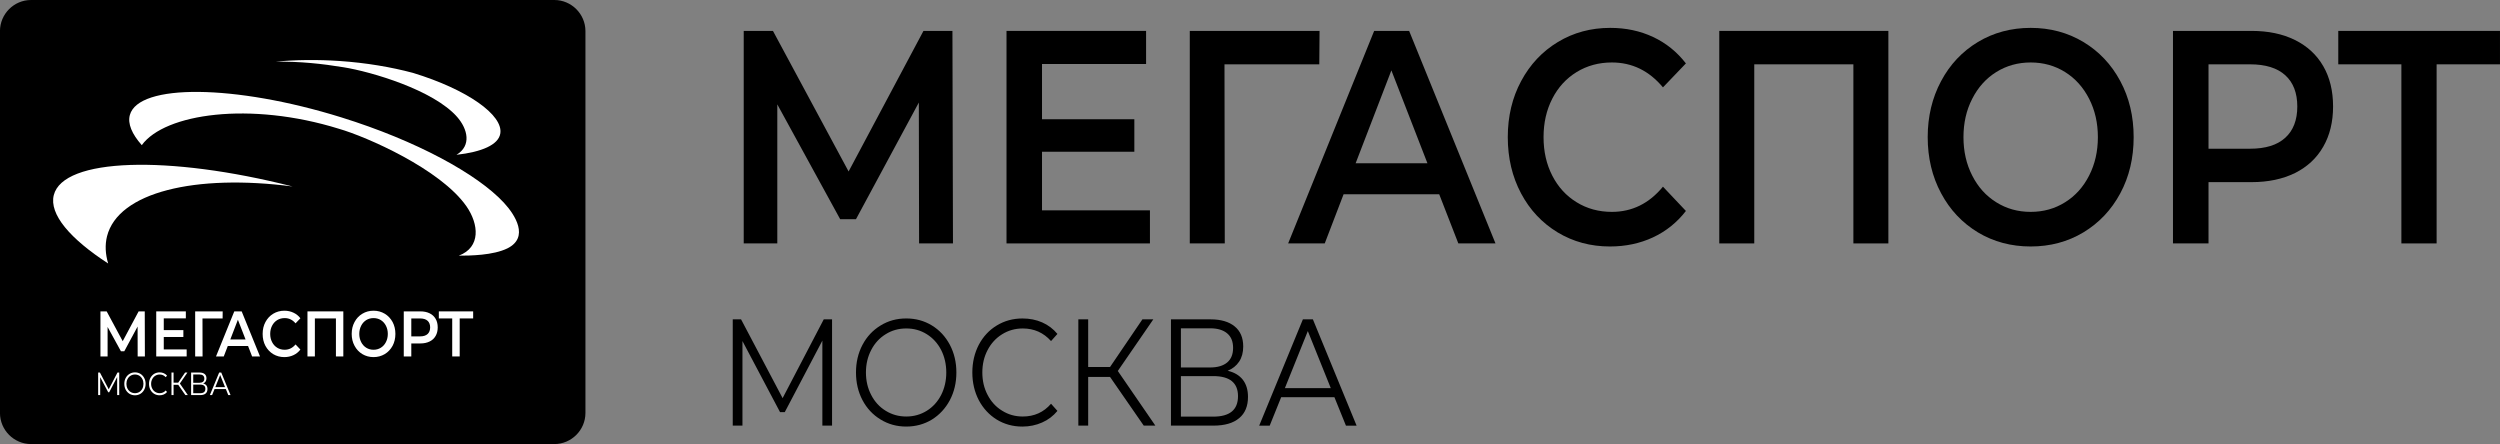 <svg width="152" height="27" viewBox="0 0 152 27" fill="none" xmlns="http://www.w3.org/2000/svg">
    <rect x="0" y="0" width="152" height="27" fill="#808080" stroke="none"/>
    <g clip-path="url(#clip0_341_1740)">
        <path
            d="M35.595 25.106C35.595 26.148 34.742 26.999 33.703 26.999H1.889C0.847 26.999 -0.002 26.148 -0.002 25.106V1.892C-0.002 0.851 0.847 -0 1.889 -0H33.703C34.742 -0 35.595 0.851 35.595 1.892V25.106Z"
            fill="#1E1E25" style="fill:#1E1E25;fill:color(display-p3 0.118 0.118 0.145);fill-opacity:1;" />
        <path
            d="M17.791 11.338C10.225 9.412 3.843 9.602 3.27 11.863C2.98 13.025 4.261 14.518 6.576 16.02C6.406 15.449 6.376 14.893 6.507 14.366C7.185 11.684 11.87 10.565 17.791 11.338Z"
            fill="white" style="fill:white;fill-opacity:1;" />
        <path
            d="M30.634 12.322C29.018 10.578 25.315 8.555 20.752 7.136C14.261 5.117 8.423 5.078 7.896 6.99C7.75 7.516 8.02 8.147 8.62 8.825C10.02 6.9 15.21 6.155 20.602 7.828C22.288 8.312 26.777 10.28 28.357 12.538C29.117 13.632 29.244 15.031 27.896 15.544C28.551 15.545 29.992 15.53 30.862 15.095C32.178 14.429 31.338 13.082 30.634 12.322Z"
            fill="white" style="fill:white;fill-opacity:1;" />
        <path
            d="M27.755 9.412C29.296 9.24 30.301 8.803 30.417 8.126C30.614 7.006 28.422 5.443 25.111 4.432C23.775 4.075 22.264 3.82 20.661 3.709C19.291 3.618 17.972 3.632 16.759 3.75C18.25 3.731 19.586 3.876 20.885 4.089C22.569 4.358 26.364 5.472 27.799 7.116C28.435 7.845 28.681 8.857 27.755 9.412Z"
            fill="white" style="fill:white;fill-opacity:1;" />
        <path
            d="M8.37 21.672L8.366 19.854L7.556 21.358H7.353L6.542 19.879V21.672H6.107V18.932H6.486L7.461 20.744L8.428 18.932H8.801L8.809 21.672H8.37Z"
            fill="white" style="fill:white;fill-opacity:1;" />
        <path
            d="M11.349 21.245V21.672H9.499V18.932H11.299V19.357H9.957V20.071H11.149V20.489H9.957V21.245H11.349Z"
            fill="white" style="fill:white;fill-opacity:1;" />
        <path d="M13.535 19.361H12.311L12.316 21.672H11.866V18.932H13.539L13.535 19.361Z" fill="white"
            style="fill:white;fill-opacity:1;" />
        <path
            d="M14.929 20.638L14.464 19.44L14.003 20.638H14.929ZM15.082 21.037H13.849L13.605 21.672H13.133L14.244 18.932H14.694L15.808 21.672H15.328L15.082 21.037Z"
            fill="white" style="fill:white;fill-opacity:1;" />
        <path
            d="M16.609 21.53C16.41 21.408 16.253 21.239 16.137 21.026C16.024 20.813 15.969 20.571 15.969 20.302C15.969 20.033 16.024 19.792 16.14 19.577C16.254 19.364 16.412 19.195 16.613 19.074C16.815 18.953 17.04 18.891 17.289 18.891C17.49 18.891 17.676 18.932 17.842 19.011C18.009 19.088 18.15 19.201 18.264 19.35L17.969 19.66C17.79 19.445 17.571 19.34 17.308 19.34C17.139 19.34 16.988 19.381 16.855 19.461C16.722 19.544 16.617 19.659 16.542 19.805C16.466 19.951 16.428 20.117 16.428 20.302C16.428 20.488 16.466 20.653 16.542 20.798C16.617 20.945 16.722 21.061 16.855 21.142C16.988 21.224 17.139 21.265 17.308 21.265C17.571 21.265 17.79 21.156 17.969 20.941L18.264 21.253C18.15 21.402 18.009 21.516 17.84 21.594C17.673 21.672 17.486 21.712 17.285 21.712C17.036 21.712 16.811 21.65 16.609 21.53Z"
            fill="white" style="fill:white;fill-opacity:1;" />
        <path d="M20.874 18.932V21.672H20.424V19.361H19.144V21.672H18.694V18.932H20.874Z" fill="white"
            style="fill:white;fill-opacity:1;" />
        <path
            d="M23.155 21.142C23.286 21.061 23.392 20.944 23.466 20.796C23.54 20.65 23.579 20.484 23.579 20.302C23.579 20.118 23.54 19.954 23.466 19.807C23.392 19.659 23.286 19.544 23.155 19.461C23.024 19.381 22.876 19.34 22.712 19.34C22.546 19.34 22.398 19.381 22.267 19.461C22.137 19.544 22.032 19.659 21.957 19.807C21.883 19.954 21.844 20.118 21.844 20.302C21.844 20.484 21.883 20.65 21.957 20.796C22.032 20.944 22.137 21.061 22.267 21.142C22.398 21.224 22.546 21.265 22.712 21.265C22.876 21.265 23.024 21.224 23.155 21.142ZM22.032 21.53C21.829 21.408 21.67 21.239 21.556 21.023C21.439 20.808 21.383 20.567 21.383 20.302C21.383 20.036 21.439 19.794 21.556 19.579C21.67 19.364 21.829 19.194 22.032 19.074C22.233 18.953 22.459 18.891 22.712 18.891C22.962 18.891 23.189 18.953 23.392 19.074C23.594 19.194 23.752 19.364 23.869 19.577C23.982 19.791 24.04 20.033 24.04 20.302C24.04 20.571 23.982 20.813 23.869 21.026C23.752 21.239 23.594 21.408 23.392 21.53C23.189 21.65 22.962 21.712 22.712 21.712C22.459 21.712 22.233 21.65 22.032 21.53Z"
            fill="white" style="fill:white;fill-opacity:1;" />
        <path
            d="M25.997 20.309C26.099 20.215 26.153 20.081 26.153 19.905C26.153 19.73 26.099 19.598 25.997 19.503C25.894 19.409 25.742 19.362 25.542 19.362H25.007V20.452H25.542C25.742 20.452 25.894 20.404 25.997 20.309ZM26.121 19.049C26.28 19.127 26.402 19.239 26.486 19.385C26.572 19.532 26.613 19.705 26.613 19.905C26.613 20.104 26.572 20.277 26.486 20.425C26.402 20.573 26.28 20.686 26.121 20.763C25.962 20.841 25.777 20.881 25.563 20.881H25.007V21.672H24.549V18.932H25.563C25.777 18.932 25.962 18.971 26.121 19.049Z"
            fill="white" style="fill:white;fill-opacity:1;" />
        <path d="M28.768 19.361H27.949V21.672H27.495V19.361H26.681V18.932H28.768V19.361Z" fill="white"
            style="fill:white;fill-opacity:1;" />
        <path
            d="M7.249 22.651V24.022H7.123V22.925L6.639 23.849H6.578L6.092 22.931V24.022H5.968V22.651H6.075L6.61 23.669L7.142 22.651H7.249Z"
            fill="white" style="fill:white;fill-opacity:1;" />
        <path
            d="M8.471 23.833C8.549 23.783 8.611 23.715 8.656 23.628C8.7 23.541 8.722 23.445 8.722 23.337C8.722 23.23 8.7 23.133 8.656 23.048C8.611 22.96 8.549 22.891 8.471 22.843C8.392 22.794 8.303 22.77 8.207 22.77C8.109 22.77 8.021 22.794 7.942 22.843C7.861 22.891 7.799 22.96 7.754 23.048C7.709 23.133 7.686 23.23 7.686 23.337C7.686 23.445 7.709 23.541 7.754 23.628C7.799 23.715 7.861 23.783 7.942 23.833C8.021 23.88 8.109 23.905 8.207 23.905C8.303 23.905 8.392 23.88 8.471 23.833ZM7.875 23.944C7.775 23.882 7.698 23.799 7.641 23.693C7.586 23.589 7.558 23.469 7.558 23.337C7.558 23.206 7.586 23.087 7.641 22.982C7.698 22.875 7.775 22.792 7.875 22.732C7.973 22.671 8.084 22.64 8.207 22.64C8.329 22.64 8.44 22.671 8.537 22.729C8.634 22.79 8.712 22.874 8.769 22.982C8.825 23.087 8.854 23.206 8.854 23.337C8.854 23.469 8.825 23.589 8.769 23.694C8.712 23.802 8.634 23.884 8.537 23.944C8.44 24.004 8.329 24.034 8.207 24.034C8.084 24.034 7.973 24.004 7.875 23.944Z"
            fill="white" style="fill:white;fill-opacity:1;" />
        <path
            d="M9.373 23.944C9.274 23.884 9.2 23.802 9.142 23.694C9.087 23.589 9.06 23.469 9.06 23.337C9.06 23.206 9.087 23.087 9.142 22.982C9.2 22.874 9.277 22.79 9.373 22.729C9.473 22.671 9.585 22.64 9.706 22.64C9.798 22.64 9.882 22.657 9.959 22.692C10.037 22.725 10.103 22.775 10.157 22.84L10.074 22.932C9.977 22.825 9.856 22.77 9.709 22.77C9.611 22.77 9.525 22.795 9.444 22.845C9.363 22.895 9.301 22.962 9.258 23.048C9.211 23.134 9.188 23.23 9.188 23.337C9.188 23.445 9.211 23.541 9.258 23.628C9.301 23.714 9.363 23.781 9.444 23.831C9.525 23.88 9.611 23.905 9.709 23.905C9.857 23.905 9.979 23.851 10.074 23.741L10.157 23.834C10.103 23.899 10.037 23.948 9.958 23.984C9.881 24.017 9.795 24.034 9.703 24.034C9.583 24.034 9.473 24.004 9.373 23.944Z"
            fill="white" style="fill:white;fill-opacity:1;" />
        <path
            d="M10.834 23.394H10.553V24.022H10.426V22.651H10.553V23.267H10.834L11.254 22.651H11.395L10.936 23.318L11.421 24.022H11.27L10.834 23.394Z"
            fill="white" style="fill:white;fill-opacity:1;" />
        <path
            d="M12.486 23.642C12.486 23.47 12.381 23.384 12.167 23.384H11.749V23.907H12.167C12.381 23.907 12.486 23.818 12.486 23.642ZM11.749 23.273H12.128C12.221 23.273 12.295 23.252 12.347 23.207C12.396 23.165 12.423 23.102 12.423 23.021C12.423 22.938 12.396 22.875 12.347 22.832C12.295 22.789 12.221 22.768 12.128 22.768H11.749V23.273ZM12.547 23.43C12.592 23.487 12.614 23.562 12.614 23.652C12.614 23.771 12.577 23.864 12.502 23.927C12.425 23.991 12.314 24.022 12.167 24.022H11.62V22.651H12.134C12.265 22.651 12.368 22.681 12.443 22.741C12.517 22.802 12.553 22.888 12.553 23.002C12.553 23.079 12.534 23.144 12.5 23.198C12.465 23.25 12.415 23.289 12.353 23.315C12.439 23.335 12.502 23.374 12.547 23.43Z"
            fill="white" style="fill:white;fill-opacity:1;" />
        <path
            d="M13.683 23.539L13.387 22.802L13.092 23.539H13.683ZM13.733 23.657H13.044L12.896 24.022H12.76L13.324 22.652H13.453L14.018 24.022H13.879L13.733 23.657Z"
            fill="white" style="fill:white;fill-opacity:1;" />
        <path
            d="M55.88 14.8L55.865 6.234L52.044 13.326H51.082L47.26 6.346V14.8H45.218V1.879H46.995L51.595 10.426L56.147 1.879H57.908L57.941 14.8H55.88Z"
            fill="#1E1E25" style="fill:#1E1E25;fill:color(display-p3 0.118 0.118 0.145);fill-opacity:1;" />
        <path
            d="M69.916 12.789V14.8H61.196V1.879H69.682V3.891H63.354V7.25H68.968V9.226H63.354V12.789H69.916Z"
            fill="#1E1E25" style="fill:#1E1E25;fill:color(display-p3 0.118 0.118 0.145);fill-opacity:1;" />
        <path d="M80.213 3.911H74.449L74.466 14.8H72.339V1.879H80.229L80.213 3.911Z" fill="#1E1E25"
            style="fill:#1E1E25;fill:color(display-p3 0.118 0.118 0.145);fill-opacity:1;" />
        <path
            d="M86.789 9.928L84.596 4.279L82.422 9.928H86.789ZM87.504 11.811H81.69L80.544 14.8H78.319L83.549 1.879H85.675L90.926 14.8H88.667L87.504 11.811Z"
            fill="#1E1E25" style="fill:#1E1E25;fill:color(display-p3 0.118 0.118 0.145);fill-opacity:1;" />
        <path
            d="M94.704 14.129C93.757 13.554 93.015 12.765 92.479 11.755C91.944 10.747 91.673 9.609 91.673 8.339C91.673 7.074 91.944 5.935 92.487 4.927C93.03 3.915 93.773 3.125 94.722 2.553C95.668 1.981 96.727 1.695 97.903 1.695C98.856 1.695 99.722 1.88 100.511 2.25C101.295 2.618 101.959 3.153 102.503 3.855L101.108 5.312C100.266 4.302 99.232 3.798 98.002 3.798C97.207 3.798 96.491 3.994 95.859 4.381C95.229 4.768 94.735 5.305 94.381 5.995C94.026 6.685 93.848 7.467 93.848 8.339C93.848 9.216 94.026 9.995 94.381 10.684C94.735 11.373 95.229 11.912 95.859 12.297C96.491 12.688 97.207 12.882 98.002 12.882C99.232 12.882 100.266 12.372 101.108 11.35L102.503 12.826C101.959 13.53 101.293 14.063 100.5 14.433C99.709 14.801 98.839 14.986 97.884 14.986C96.711 14.986 95.652 14.699 94.704 14.129Z"
            fill="#1E1E25" style="fill:#1E1E25;fill:color(display-p3 0.118 0.118 0.145);fill-opacity:1;" />
        <path d="M114.813 1.879V14.8H112.686V3.911H106.659V14.8H104.532V1.879H114.813Z" fill="#1E1E25"
            style="fill:#1E1E25;fill:color(display-p3 0.118 0.118 0.145);fill-opacity:1;" />
        <path
            d="M125.558 12.297C126.178 11.912 126.664 11.372 127.019 10.675C127.374 9.98 127.551 9.202 127.551 8.339C127.551 7.477 127.374 6.7 127.019 6.006C126.664 5.311 126.178 4.768 125.558 4.381C124.937 3.994 124.239 3.798 123.465 3.798C122.689 3.798 121.993 3.994 121.371 4.381C120.751 4.768 120.264 5.311 119.911 6.006C119.554 6.7 119.379 7.477 119.379 8.339C119.379 9.202 119.554 9.98 119.911 10.675C120.264 11.372 120.751 11.912 121.371 12.297C121.993 12.688 122.689 12.882 123.465 12.882C124.239 12.882 124.937 12.688 125.558 12.297ZM120.258 14.129C119.308 13.554 118.558 12.762 118.018 11.748C117.474 10.733 117.204 9.594 117.204 8.339C117.204 7.086 117.474 5.95 118.018 4.933C118.558 3.918 119.308 3.125 120.258 2.553C121.211 1.981 122.281 1.695 123.465 1.695C124.649 1.695 125.719 1.981 126.67 2.553C127.622 3.125 128.37 3.916 128.912 4.927C129.456 5.936 129.726 7.074 129.726 8.339C129.726 9.609 129.456 10.747 128.912 11.756C128.37 12.765 127.622 13.554 126.67 14.129C125.719 14.7 124.649 14.986 123.465 14.986C122.281 14.986 121.211 14.7 120.258 14.129Z"
            fill="#1E1E25" style="fill:#1E1E25;fill:color(display-p3 0.118 0.118 0.145);fill-opacity:1;" />
        <path
            d="M138.944 8.376C139.431 7.934 139.676 7.299 139.676 6.475C139.676 5.652 139.431 5.016 138.944 4.574C138.456 4.133 137.744 3.911 136.801 3.911H134.278V9.042H136.801C137.744 9.042 138.456 8.821 138.944 8.376ZM139.535 2.433C140.282 2.803 140.855 3.331 141.252 4.019C141.653 4.709 141.851 5.528 141.851 6.475C141.851 7.41 141.653 8.227 141.252 8.921C140.855 9.616 140.282 10.148 139.535 10.52C138.787 10.887 137.909 11.074 136.901 11.074H134.278V14.8H132.117V1.879H136.901C137.909 1.879 138.787 2.062 139.535 2.433Z"
            fill="#1E1E25" style="fill:#1E1E25;fill:color(display-p3 0.118 0.118 0.145);fill-opacity:1;" />
        <path d="M151.999 3.911H148.146V14.8H146.004V3.911H142.167V1.879H151.999V3.911Z" fill="#1E1E25"
            style="fill:#1E1E25;fill:color(display-p3 0.118 0.118 0.145);fill-opacity:1;" />
        <path
            d="M50.589 19.417V25.878H50V20.708L47.715 25.056H47.426L45.141 20.736V25.878H44.551V19.417H45.057L47.583 24.207L50.084 19.417H50.589Z"
            fill="#1E1E25" style="fill:#1E1E25;fill:color(display-p3 0.118 0.118 0.145);fill-opacity:1;" />
        <path
            d="M56.346 24.977C56.717 24.747 57.008 24.426 57.22 24.018C57.428 23.609 57.534 23.152 57.534 22.647C57.534 22.143 57.428 21.686 57.22 21.276C57.008 20.869 56.717 20.548 56.346 20.318C55.974 20.085 55.561 19.97 55.1 19.97C54.641 19.97 54.224 20.085 53.853 20.318C53.476 20.548 53.182 20.869 52.971 21.276C52.757 21.686 52.649 22.143 52.649 22.647C52.649 23.152 52.757 23.609 52.971 24.018C53.182 24.426 53.476 24.747 53.853 24.977C54.224 25.207 54.641 25.324 55.1 25.324C55.561 25.324 55.974 25.207 56.346 24.977ZM53.536 25.503C53.067 25.218 52.701 24.824 52.439 24.328C52.176 23.829 52.044 23.267 52.044 22.647C52.044 22.026 52.176 21.464 52.439 20.967C52.701 20.47 53.067 20.078 53.536 19.792C54.002 19.504 54.523 19.362 55.1 19.362C55.676 19.362 56.195 19.504 56.658 19.787C57.119 20.068 57.483 20.461 57.749 20.96C58.015 21.464 58.148 22.026 58.148 22.647C58.148 23.267 58.015 23.829 57.749 24.334C57.483 24.831 57.119 25.224 56.658 25.511C56.195 25.791 55.676 25.935 55.1 25.935C54.523 25.935 54.002 25.791 53.536 25.503Z"
            fill="#1E1E25" style="fill:#1E1E25;fill:color(display-p3 0.118 0.118 0.145);fill-opacity:1;" />
        <path
            d="M60.603 25.511C60.14 25.225 59.778 24.831 59.512 24.334C59.251 23.829 59.118 23.267 59.118 22.647C59.118 22.026 59.251 21.465 59.512 20.96C59.778 20.461 60.141 20.068 60.606 19.788C61.072 19.505 61.591 19.363 62.168 19.363C62.598 19.363 62.998 19.441 63.363 19.601C63.728 19.762 64.038 19.997 64.292 20.303L63.903 20.737C63.448 20.227 62.874 19.971 62.184 19.971C61.724 19.971 61.306 20.088 60.929 20.323C60.553 20.555 60.259 20.876 60.047 21.282C59.832 21.69 59.726 22.143 59.726 22.647C59.726 23.152 59.832 23.606 60.047 24.012C60.259 24.421 60.553 24.743 60.929 24.97C61.306 25.209 61.724 25.324 62.184 25.324C62.881 25.324 63.455 25.068 63.903 24.547L64.292 24.983C64.038 25.29 63.727 25.529 63.358 25.689C62.99 25.852 62.59 25.936 62.158 25.936C61.583 25.936 61.063 25.791 60.603 25.511Z"
            fill="#1E1E25" style="fill:#1E1E25;fill:color(display-p3 0.118 0.118 0.145);fill-opacity:1;" />
        <path
            d="M67.49 22.917H66.161V25.878H65.563V19.417H66.161V22.314H67.49L69.458 19.417H70.121L67.962 22.555L70.246 25.878H69.54L67.49 22.917Z"
            fill="#1E1E25" style="fill:#1E1E25;fill:color(display-p3 0.118 0.118 0.145);fill-opacity:1;" />
        <path
            d="M75.271 24.087C75.271 23.274 74.769 22.867 73.766 22.867H71.799V25.331H73.766C74.769 25.331 75.271 24.919 75.271 24.087ZM71.799 22.342H73.579C74.025 22.342 74.37 22.239 74.61 22.04C74.854 21.836 74.972 21.54 74.972 21.15C74.972 20.765 74.854 20.47 74.61 20.267C74.37 20.065 74.025 19.961 73.579 19.961H71.799V22.342ZM75.56 23.083C75.771 23.353 75.878 23.703 75.878 24.132C75.878 24.694 75.7 25.127 75.342 25.422C74.983 25.727 74.46 25.878 73.766 25.878H71.194V19.417H73.612C74.232 19.417 74.716 19.56 75.061 19.84C75.413 20.122 75.588 20.532 75.588 21.069C75.588 21.431 75.504 21.739 75.338 21.988C75.171 22.237 74.94 22.423 74.641 22.543C75.045 22.635 75.351 22.82 75.56 23.083Z"
            fill="#1E1E25" style="fill:#1E1E25;fill:color(display-p3 0.118 0.118 0.145);fill-opacity:1;" />
        <path
            d="M80.912 23.6L79.516 20.129L78.12 23.6H80.912ZM81.133 24.151H77.895L77.198 25.879H76.559L79.215 19.417H79.824L82.481 25.879H81.833L81.133 24.151Z"
            fill="#1E1E25" style="fill:#1E1E25;fill:color(display-p3 0.118 0.118 0.145);fill-opacity:1;" />
    </g>
    <defs>
        <clipPath id="clip0_341_1740">
            <rect width="152" height="27" fill="white" style="fill:white;fill-opacity:1;" />
        </clipPath>
    </defs>
</svg>